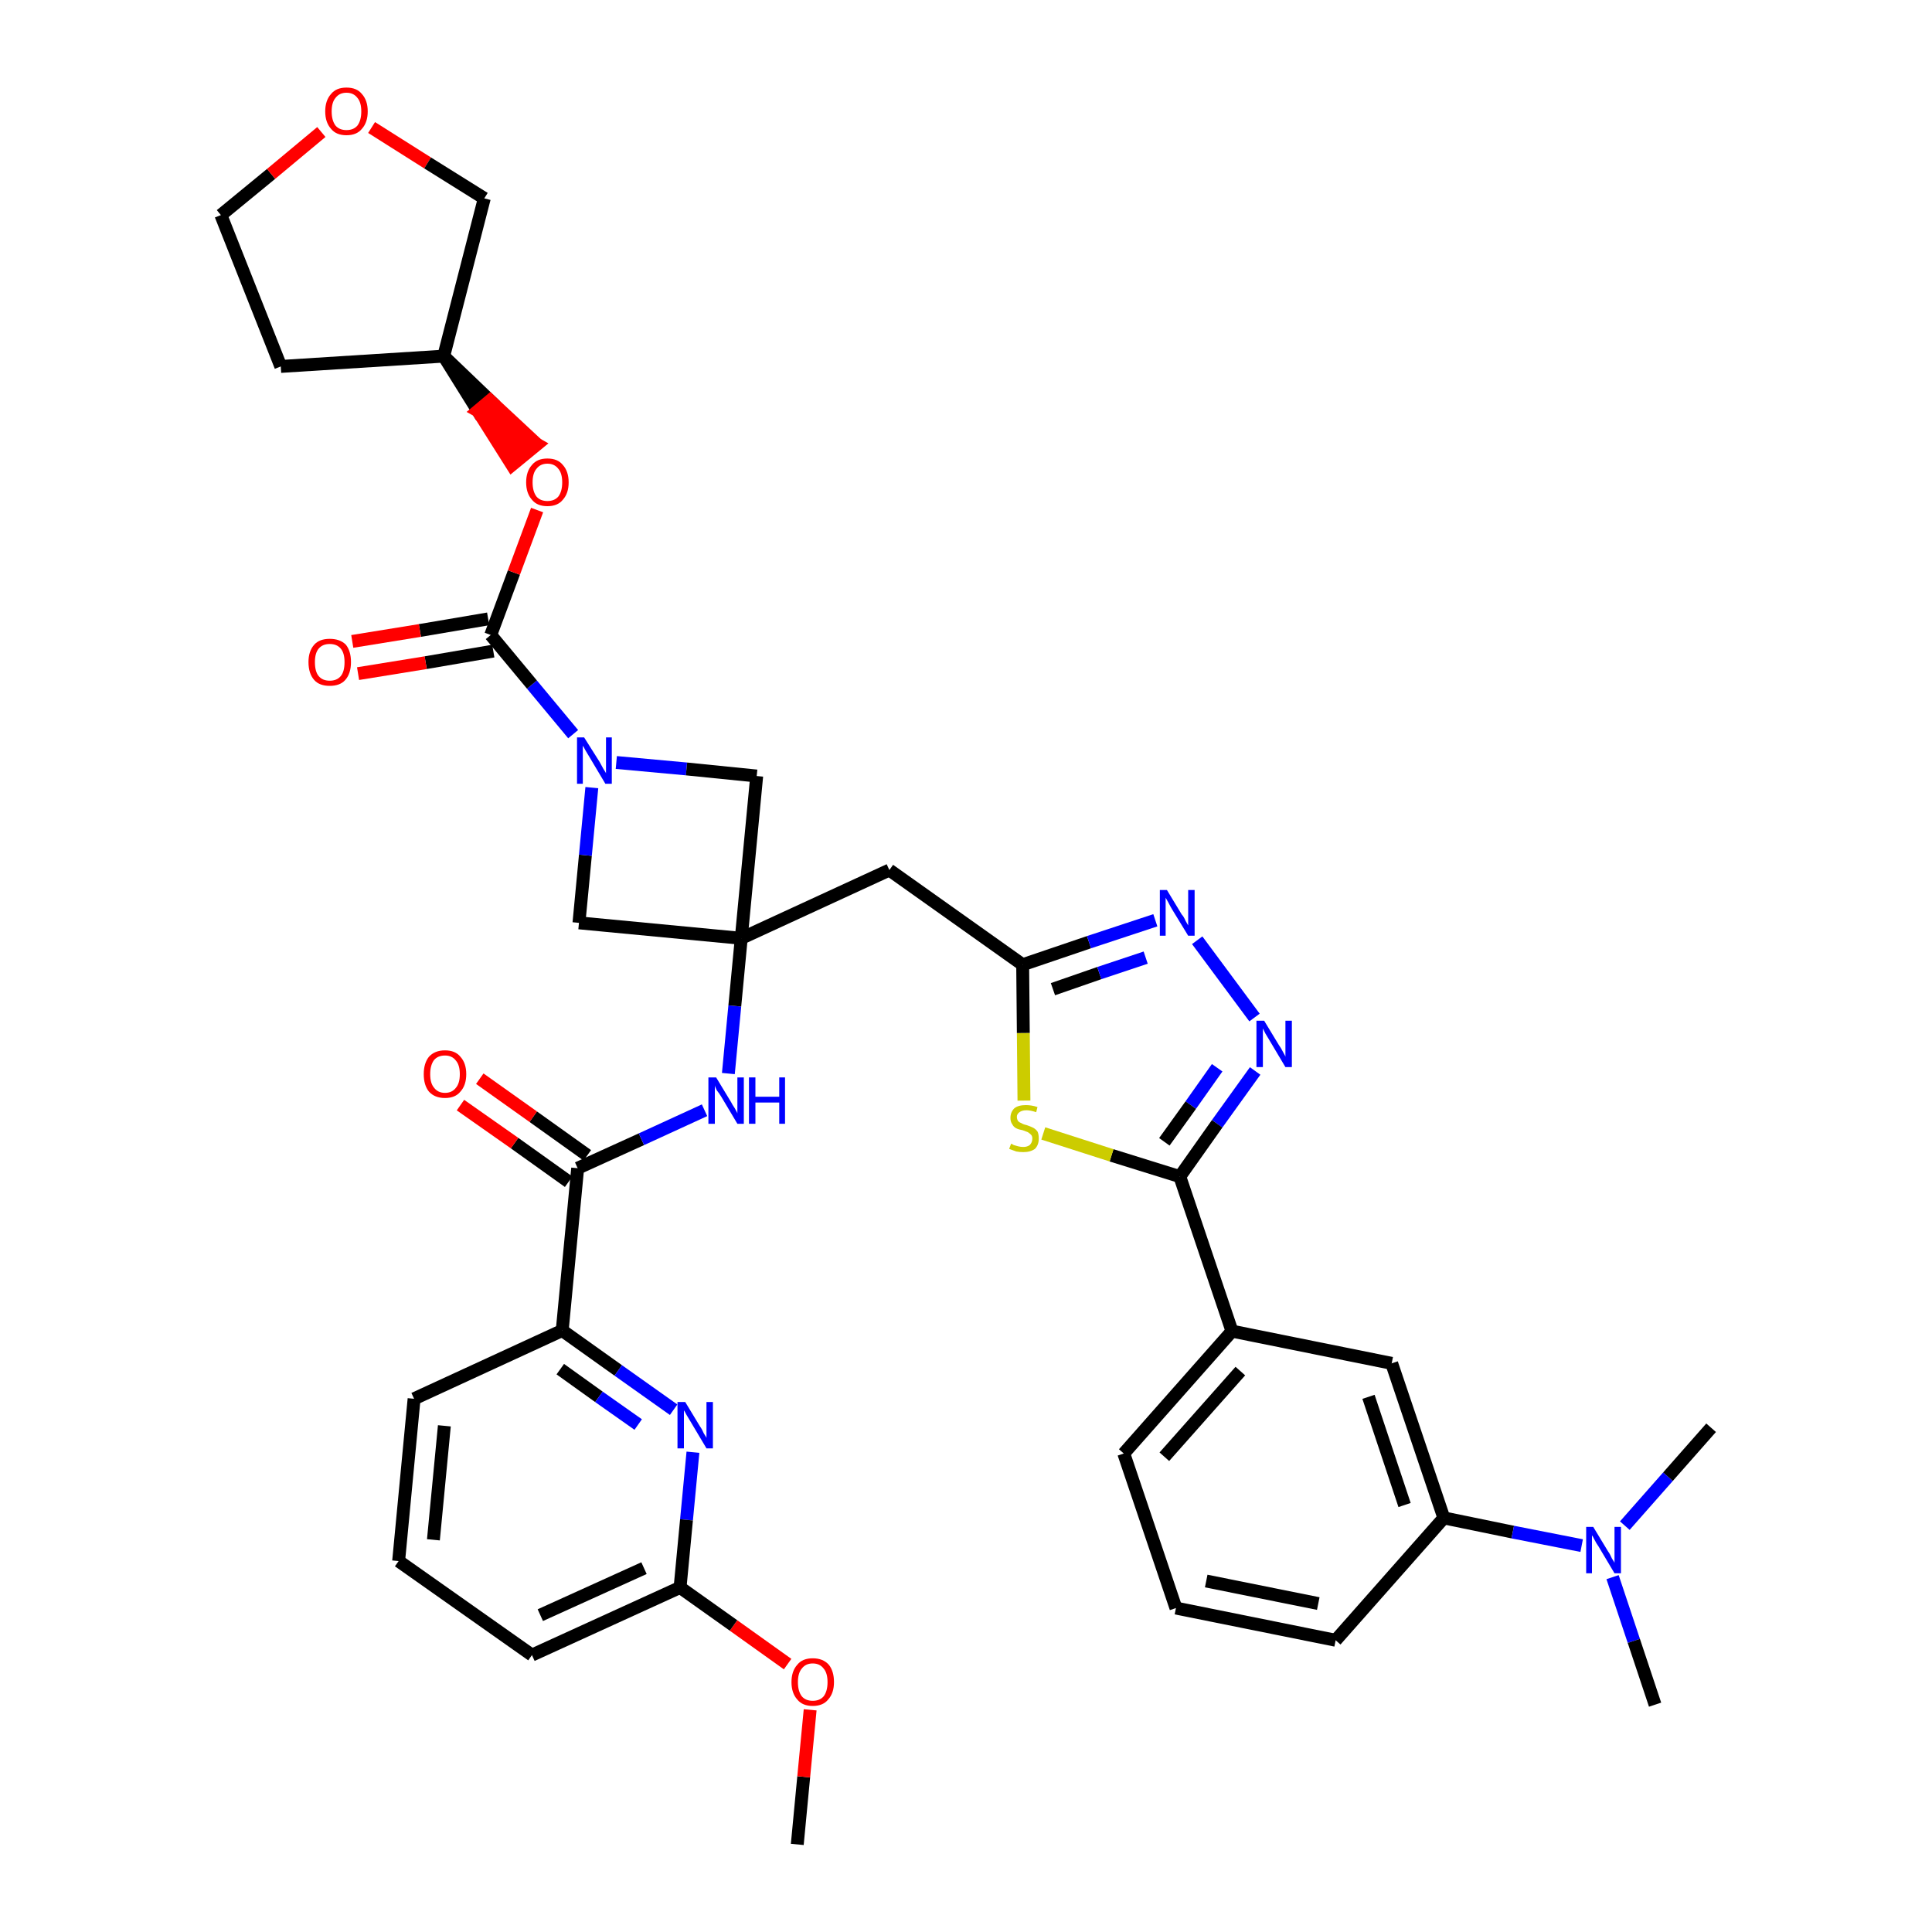<?xml version='1.0' encoding='iso-8859-1'?>
<svg version='1.1' baseProfile='full'
              xmlns='http://www.w3.org/2000/svg'
                      xmlns:rdkit='http://www.rdkit.org/xml'
                      xmlns:xlink='http://www.w3.org/1999/xlink'
                  xml:space='preserve'
width='300px' height='300px' viewBox='0 0 300 300'>
<!-- END OF HEADER -->
<path class='bond-0 atom-0 atom-1' d='M 123.8,286.4 L 124.8,275.9' style='fill:none;fill-rule:evenodd;stroke:#000000;stroke-width:2.0px;stroke-linecap:butt;stroke-linejoin:miter;stroke-opacity:1' />
<path class='bond-0 atom-0 atom-1' d='M 124.8,275.9 L 125.8,265.5' style='fill:none;fill-rule:evenodd;stroke:#FF0000;stroke-width:2.0px;stroke-linecap:butt;stroke-linejoin:miter;stroke-opacity:1' />
<path class='bond-1 atom-1 atom-2' d='M 122.3,258.4 L 113.9,252.4' style='fill:none;fill-rule:evenodd;stroke:#FF0000;stroke-width:2.0px;stroke-linecap:butt;stroke-linejoin:miter;stroke-opacity:1' />
<path class='bond-1 atom-1 atom-2' d='M 113.9,252.4 L 105.6,246.5' style='fill:none;fill-rule:evenodd;stroke:#000000;stroke-width:2.0px;stroke-linecap:butt;stroke-linejoin:miter;stroke-opacity:1' />
<path class='bond-2 atom-2 atom-3' d='M 105.6,246.5 L 82.6,257.0' style='fill:none;fill-rule:evenodd;stroke:#000000;stroke-width:2.0px;stroke-linecap:butt;stroke-linejoin:miter;stroke-opacity:1' />
<path class='bond-2 atom-2 atom-3' d='M 100.0,243.5 L 83.9,250.8' style='fill:none;fill-rule:evenodd;stroke:#000000;stroke-width:2.0px;stroke-linecap:butt;stroke-linejoin:miter;stroke-opacity:1' />
<path class='bond-37 atom-37 atom-2' d='M 107.6,225.5 L 106.6,236.0' style='fill:none;fill-rule:evenodd;stroke:#0000FF;stroke-width:2.0px;stroke-linecap:butt;stroke-linejoin:miter;stroke-opacity:1' />
<path class='bond-37 atom-37 atom-2' d='M 106.6,236.0 L 105.6,246.5' style='fill:none;fill-rule:evenodd;stroke:#000000;stroke-width:2.0px;stroke-linecap:butt;stroke-linejoin:miter;stroke-opacity:1' />
<path class='bond-3 atom-3 atom-4' d='M 82.6,257.0 L 61.9,242.4' style='fill:none;fill-rule:evenodd;stroke:#000000;stroke-width:2.0px;stroke-linecap:butt;stroke-linejoin:miter;stroke-opacity:1' />
<path class='bond-4 atom-4 atom-5' d='M 61.9,242.4 L 64.3,217.2' style='fill:none;fill-rule:evenodd;stroke:#000000;stroke-width:2.0px;stroke-linecap:butt;stroke-linejoin:miter;stroke-opacity:1' />
<path class='bond-4 atom-4 atom-5' d='M 67.3,239.1 L 69.0,221.4' style='fill:none;fill-rule:evenodd;stroke:#000000;stroke-width:2.0px;stroke-linecap:butt;stroke-linejoin:miter;stroke-opacity:1' />
<path class='bond-5 atom-5 atom-6' d='M 64.3,217.2 L 87.3,206.6' style='fill:none;fill-rule:evenodd;stroke:#000000;stroke-width:2.0px;stroke-linecap:butt;stroke-linejoin:miter;stroke-opacity:1' />
<path class='bond-6 atom-6 atom-7' d='M 87.3,206.6 L 89.7,181.4' style='fill:none;fill-rule:evenodd;stroke:#000000;stroke-width:2.0px;stroke-linecap:butt;stroke-linejoin:miter;stroke-opacity:1' />
<path class='bond-36 atom-6 atom-37' d='M 87.3,206.6 L 96.0,212.8' style='fill:none;fill-rule:evenodd;stroke:#000000;stroke-width:2.0px;stroke-linecap:butt;stroke-linejoin:miter;stroke-opacity:1' />
<path class='bond-36 atom-6 atom-37' d='M 96.0,212.8 L 104.6,218.9' style='fill:none;fill-rule:evenodd;stroke:#0000FF;stroke-width:2.0px;stroke-linecap:butt;stroke-linejoin:miter;stroke-opacity:1' />
<path class='bond-36 atom-6 atom-37' d='M 87.0,212.6 L 93.0,216.9' style='fill:none;fill-rule:evenodd;stroke:#000000;stroke-width:2.0px;stroke-linecap:butt;stroke-linejoin:miter;stroke-opacity:1' />
<path class='bond-36 atom-6 atom-37' d='M 93.0,216.9 L 99.1,221.2' style='fill:none;fill-rule:evenodd;stroke:#0000FF;stroke-width:2.0px;stroke-linecap:butt;stroke-linejoin:miter;stroke-opacity:1' />
<path class='bond-7 atom-7 atom-8' d='M 91.2,179.4 L 82.8,173.4' style='fill:none;fill-rule:evenodd;stroke:#000000;stroke-width:2.0px;stroke-linecap:butt;stroke-linejoin:miter;stroke-opacity:1' />
<path class='bond-7 atom-7 atom-8' d='M 82.8,173.4 L 74.5,167.5' style='fill:none;fill-rule:evenodd;stroke:#FF0000;stroke-width:2.0px;stroke-linecap:butt;stroke-linejoin:miter;stroke-opacity:1' />
<path class='bond-7 atom-7 atom-8' d='M 88.3,183.5 L 79.9,177.5' style='fill:none;fill-rule:evenodd;stroke:#000000;stroke-width:2.0px;stroke-linecap:butt;stroke-linejoin:miter;stroke-opacity:1' />
<path class='bond-7 atom-7 atom-8' d='M 79.9,177.5 L 71.5,171.6' style='fill:none;fill-rule:evenodd;stroke:#FF0000;stroke-width:2.0px;stroke-linecap:butt;stroke-linejoin:miter;stroke-opacity:1' />
<path class='bond-8 atom-7 atom-9' d='M 89.7,181.4 L 99.6,176.9' style='fill:none;fill-rule:evenodd;stroke:#000000;stroke-width:2.0px;stroke-linecap:butt;stroke-linejoin:miter;stroke-opacity:1' />
<path class='bond-8 atom-7 atom-9' d='M 99.6,176.9 L 109.4,172.4' style='fill:none;fill-rule:evenodd;stroke:#0000FF;stroke-width:2.0px;stroke-linecap:butt;stroke-linejoin:miter;stroke-opacity:1' />
<path class='bond-9 atom-9 atom-10' d='M 113.1,166.7 L 114.1,156.2' style='fill:none;fill-rule:evenodd;stroke:#0000FF;stroke-width:2.0px;stroke-linecap:butt;stroke-linejoin:miter;stroke-opacity:1' />
<path class='bond-9 atom-9 atom-10' d='M 114.1,156.2 L 115.1,145.7' style='fill:none;fill-rule:evenodd;stroke:#000000;stroke-width:2.0px;stroke-linecap:butt;stroke-linejoin:miter;stroke-opacity:1' />
<path class='bond-10 atom-10 atom-11' d='M 115.1,145.7 L 138.1,135.1' style='fill:none;fill-rule:evenodd;stroke:#000000;stroke-width:2.0px;stroke-linecap:butt;stroke-linejoin:miter;stroke-opacity:1' />
<path class='bond-25 atom-10 atom-26' d='M 115.1,145.7 L 89.9,143.3' style='fill:none;fill-rule:evenodd;stroke:#000000;stroke-width:2.0px;stroke-linecap:butt;stroke-linejoin:miter;stroke-opacity:1' />
<path class='bond-38 atom-36 atom-10' d='M 117.5,120.5 L 115.1,145.7' style='fill:none;fill-rule:evenodd;stroke:#000000;stroke-width:2.0px;stroke-linecap:butt;stroke-linejoin:miter;stroke-opacity:1' />
<path class='bond-11 atom-11 atom-12' d='M 138.1,135.1 L 158.8,149.8' style='fill:none;fill-rule:evenodd;stroke:#000000;stroke-width:2.0px;stroke-linecap:butt;stroke-linejoin:miter;stroke-opacity:1' />
<path class='bond-12 atom-12 atom-13' d='M 158.8,149.8 L 169.1,146.3' style='fill:none;fill-rule:evenodd;stroke:#000000;stroke-width:2.0px;stroke-linecap:butt;stroke-linejoin:miter;stroke-opacity:1' />
<path class='bond-12 atom-12 atom-13' d='M 169.1,146.3 L 179.4,142.9' style='fill:none;fill-rule:evenodd;stroke:#0000FF;stroke-width:2.0px;stroke-linecap:butt;stroke-linejoin:miter;stroke-opacity:1' />
<path class='bond-12 atom-12 atom-13' d='M 163.5,153.6 L 170.7,151.1' style='fill:none;fill-rule:evenodd;stroke:#000000;stroke-width:2.0px;stroke-linecap:butt;stroke-linejoin:miter;stroke-opacity:1' />
<path class='bond-12 atom-12 atom-13' d='M 170.7,151.1 L 177.9,148.7' style='fill:none;fill-rule:evenodd;stroke:#0000FF;stroke-width:2.0px;stroke-linecap:butt;stroke-linejoin:miter;stroke-opacity:1' />
<path class='bond-39 atom-25 atom-12' d='M 159.0,170.9 L 158.9,160.4' style='fill:none;fill-rule:evenodd;stroke:#CCCC00;stroke-width:2.0px;stroke-linecap:butt;stroke-linejoin:miter;stroke-opacity:1' />
<path class='bond-39 atom-25 atom-12' d='M 158.9,160.4 L 158.8,149.8' style='fill:none;fill-rule:evenodd;stroke:#000000;stroke-width:2.0px;stroke-linecap:butt;stroke-linejoin:miter;stroke-opacity:1' />
<path class='bond-13 atom-13 atom-14' d='M 185.9,146.0 L 194.8,158.0' style='fill:none;fill-rule:evenodd;stroke:#0000FF;stroke-width:2.0px;stroke-linecap:butt;stroke-linejoin:miter;stroke-opacity:1' />
<path class='bond-14 atom-14 atom-15' d='M 194.9,166.3 L 189.0,174.5' style='fill:none;fill-rule:evenodd;stroke:#0000FF;stroke-width:2.0px;stroke-linecap:butt;stroke-linejoin:miter;stroke-opacity:1' />
<path class='bond-14 atom-14 atom-15' d='M 189.0,174.5 L 183.2,182.7' style='fill:none;fill-rule:evenodd;stroke:#000000;stroke-width:2.0px;stroke-linecap:butt;stroke-linejoin:miter;stroke-opacity:1' />
<path class='bond-14 atom-14 atom-15' d='M 189.0,165.8 L 184.9,171.6' style='fill:none;fill-rule:evenodd;stroke:#0000FF;stroke-width:2.0px;stroke-linecap:butt;stroke-linejoin:miter;stroke-opacity:1' />
<path class='bond-14 atom-14 atom-15' d='M 184.9,171.6 L 180.8,177.3' style='fill:none;fill-rule:evenodd;stroke:#000000;stroke-width:2.0px;stroke-linecap:butt;stroke-linejoin:miter;stroke-opacity:1' />
<path class='bond-15 atom-15 atom-16' d='M 183.2,182.7 L 191.3,206.7' style='fill:none;fill-rule:evenodd;stroke:#000000;stroke-width:2.0px;stroke-linecap:butt;stroke-linejoin:miter;stroke-opacity:1' />
<path class='bond-24 atom-15 atom-25' d='M 183.2,182.7 L 172.6,179.4' style='fill:none;fill-rule:evenodd;stroke:#000000;stroke-width:2.0px;stroke-linecap:butt;stroke-linejoin:miter;stroke-opacity:1' />
<path class='bond-24 atom-15 atom-25' d='M 172.6,179.4 L 162.0,176.0' style='fill:none;fill-rule:evenodd;stroke:#CCCC00;stroke-width:2.0px;stroke-linecap:butt;stroke-linejoin:miter;stroke-opacity:1' />
<path class='bond-16 atom-16 atom-17' d='M 191.3,206.7 L 174.5,225.7' style='fill:none;fill-rule:evenodd;stroke:#000000;stroke-width:2.0px;stroke-linecap:butt;stroke-linejoin:miter;stroke-opacity:1' />
<path class='bond-16 atom-16 atom-17' d='M 192.6,212.9 L 180.8,226.2' style='fill:none;fill-rule:evenodd;stroke:#000000;stroke-width:2.0px;stroke-linecap:butt;stroke-linejoin:miter;stroke-opacity:1' />
<path class='bond-41 atom-24 atom-16' d='M 216.1,211.7 L 191.3,206.7' style='fill:none;fill-rule:evenodd;stroke:#000000;stroke-width:2.0px;stroke-linecap:butt;stroke-linejoin:miter;stroke-opacity:1' />
<path class='bond-17 atom-17 atom-18' d='M 174.5,225.7 L 182.6,249.7' style='fill:none;fill-rule:evenodd;stroke:#000000;stroke-width:2.0px;stroke-linecap:butt;stroke-linejoin:miter;stroke-opacity:1' />
<path class='bond-18 atom-18 atom-19' d='M 182.6,249.7 L 207.4,254.7' style='fill:none;fill-rule:evenodd;stroke:#000000;stroke-width:2.0px;stroke-linecap:butt;stroke-linejoin:miter;stroke-opacity:1' />
<path class='bond-18 atom-18 atom-19' d='M 187.3,245.5 L 204.7,249.0' style='fill:none;fill-rule:evenodd;stroke:#000000;stroke-width:2.0px;stroke-linecap:butt;stroke-linejoin:miter;stroke-opacity:1' />
<path class='bond-19 atom-19 atom-20' d='M 207.4,254.7 L 224.2,235.7' style='fill:none;fill-rule:evenodd;stroke:#000000;stroke-width:2.0px;stroke-linecap:butt;stroke-linejoin:miter;stroke-opacity:1' />
<path class='bond-20 atom-20 atom-21' d='M 224.2,235.7 L 234.9,237.9' style='fill:none;fill-rule:evenodd;stroke:#000000;stroke-width:2.0px;stroke-linecap:butt;stroke-linejoin:miter;stroke-opacity:1' />
<path class='bond-20 atom-20 atom-21' d='M 234.9,237.9 L 245.6,240.0' style='fill:none;fill-rule:evenodd;stroke:#0000FF;stroke-width:2.0px;stroke-linecap:butt;stroke-linejoin:miter;stroke-opacity:1' />
<path class='bond-23 atom-20 atom-24' d='M 224.2,235.7 L 216.1,211.7' style='fill:none;fill-rule:evenodd;stroke:#000000;stroke-width:2.0px;stroke-linecap:butt;stroke-linejoin:miter;stroke-opacity:1' />
<path class='bond-23 atom-20 atom-24' d='M 218.1,233.7 L 212.5,216.9' style='fill:none;fill-rule:evenodd;stroke:#000000;stroke-width:2.0px;stroke-linecap:butt;stroke-linejoin:miter;stroke-opacity:1' />
<path class='bond-21 atom-21 atom-22' d='M 250.4,244.9 L 253.7,254.8' style='fill:none;fill-rule:evenodd;stroke:#0000FF;stroke-width:2.0px;stroke-linecap:butt;stroke-linejoin:miter;stroke-opacity:1' />
<path class='bond-21 atom-21 atom-22' d='M 253.7,254.8 L 257.0,264.7' style='fill:none;fill-rule:evenodd;stroke:#000000;stroke-width:2.0px;stroke-linecap:butt;stroke-linejoin:miter;stroke-opacity:1' />
<path class='bond-22 atom-21 atom-23' d='M 252.3,236.9 L 259.0,229.3' style='fill:none;fill-rule:evenodd;stroke:#0000FF;stroke-width:2.0px;stroke-linecap:butt;stroke-linejoin:miter;stroke-opacity:1' />
<path class='bond-22 atom-21 atom-23' d='M 259.0,229.3 L 265.7,221.7' style='fill:none;fill-rule:evenodd;stroke:#000000;stroke-width:2.0px;stroke-linecap:butt;stroke-linejoin:miter;stroke-opacity:1' />
<path class='bond-26 atom-26 atom-27' d='M 89.9,143.3 L 90.9,132.8' style='fill:none;fill-rule:evenodd;stroke:#000000;stroke-width:2.0px;stroke-linecap:butt;stroke-linejoin:miter;stroke-opacity:1' />
<path class='bond-26 atom-26 atom-27' d='M 90.9,132.8 L 91.9,122.3' style='fill:none;fill-rule:evenodd;stroke:#0000FF;stroke-width:2.0px;stroke-linecap:butt;stroke-linejoin:miter;stroke-opacity:1' />
<path class='bond-27 atom-27 atom-28' d='M 89.0,114.0 L 82.6,106.3' style='fill:none;fill-rule:evenodd;stroke:#0000FF;stroke-width:2.0px;stroke-linecap:butt;stroke-linejoin:miter;stroke-opacity:1' />
<path class='bond-27 atom-27 atom-28' d='M 82.6,106.3 L 76.2,98.6' style='fill:none;fill-rule:evenodd;stroke:#000000;stroke-width:2.0px;stroke-linecap:butt;stroke-linejoin:miter;stroke-opacity:1' />
<path class='bond-35 atom-27 atom-36' d='M 95.7,118.4 L 106.6,119.4' style='fill:none;fill-rule:evenodd;stroke:#0000FF;stroke-width:2.0px;stroke-linecap:butt;stroke-linejoin:miter;stroke-opacity:1' />
<path class='bond-35 atom-27 atom-36' d='M 106.6,119.4 L 117.5,120.5' style='fill:none;fill-rule:evenodd;stroke:#000000;stroke-width:2.0px;stroke-linecap:butt;stroke-linejoin:miter;stroke-opacity:1' />
<path class='bond-28 atom-28 atom-29' d='M 75.8,96.1 L 65.2,97.9' style='fill:none;fill-rule:evenodd;stroke:#000000;stroke-width:2.0px;stroke-linecap:butt;stroke-linejoin:miter;stroke-opacity:1' />
<path class='bond-28 atom-28 atom-29' d='M 65.2,97.9 L 54.7,99.6' style='fill:none;fill-rule:evenodd;stroke:#FF0000;stroke-width:2.0px;stroke-linecap:butt;stroke-linejoin:miter;stroke-opacity:1' />
<path class='bond-28 atom-28 atom-29' d='M 76.6,101.1 L 66.1,102.9' style='fill:none;fill-rule:evenodd;stroke:#000000;stroke-width:2.0px;stroke-linecap:butt;stroke-linejoin:miter;stroke-opacity:1' />
<path class='bond-28 atom-28 atom-29' d='M 66.1,102.9 L 55.6,104.6' style='fill:none;fill-rule:evenodd;stroke:#FF0000;stroke-width:2.0px;stroke-linecap:butt;stroke-linejoin:miter;stroke-opacity:1' />
<path class='bond-29 atom-28 atom-30' d='M 76.2,98.6 L 79.8,88.9' style='fill:none;fill-rule:evenodd;stroke:#000000;stroke-width:2.0px;stroke-linecap:butt;stroke-linejoin:miter;stroke-opacity:1' />
<path class='bond-29 atom-28 atom-30' d='M 79.8,88.9 L 83.4,79.2' style='fill:none;fill-rule:evenodd;stroke:#FF0000;stroke-width:2.0px;stroke-linecap:butt;stroke-linejoin:miter;stroke-opacity:1' />
<path class='bond-30 atom-31 atom-30' d='M 68.9,55.3 L 74.2,63.8 L 76.1,62.2 Z' style='fill:#000000;fill-rule:evenodd;fill-opacity:1;stroke:#000000;stroke-width:2.0px;stroke-linecap:butt;stroke-linejoin:miter;stroke-opacity:1;' />
<path class='bond-30 atom-31 atom-30' d='M 74.2,63.8 L 83.4,69.0 L 79.5,72.2 Z' style='fill:#FF0000;fill-rule:evenodd;fill-opacity:1;stroke:#FF0000;stroke-width:2.0px;stroke-linecap:butt;stroke-linejoin:miter;stroke-opacity:1;' />
<path class='bond-30 atom-31 atom-30' d='M 74.2,63.8 L 76.1,62.2 L 83.4,69.0 Z' style='fill:#FF0000;fill-rule:evenodd;fill-opacity:1;stroke:#FF0000;stroke-width:2.0px;stroke-linecap:butt;stroke-linejoin:miter;stroke-opacity:1;' />
<path class='bond-31 atom-31 atom-32' d='M 68.9,55.3 L 43.6,56.9' style='fill:none;fill-rule:evenodd;stroke:#000000;stroke-width:2.0px;stroke-linecap:butt;stroke-linejoin:miter;stroke-opacity:1' />
<path class='bond-40 atom-35 atom-31' d='M 75.2,30.8 L 68.9,55.3' style='fill:none;fill-rule:evenodd;stroke:#000000;stroke-width:2.0px;stroke-linecap:butt;stroke-linejoin:miter;stroke-opacity:1' />
<path class='bond-32 atom-32 atom-33' d='M 43.6,56.9 L 34.3,33.4' style='fill:none;fill-rule:evenodd;stroke:#000000;stroke-width:2.0px;stroke-linecap:butt;stroke-linejoin:miter;stroke-opacity:1' />
<path class='bond-33 atom-33 atom-34' d='M 34.3,33.4 L 42.1,27.0' style='fill:none;fill-rule:evenodd;stroke:#000000;stroke-width:2.0px;stroke-linecap:butt;stroke-linejoin:miter;stroke-opacity:1' />
<path class='bond-33 atom-33 atom-34' d='M 42.1,27.0 L 49.9,20.5' style='fill:none;fill-rule:evenodd;stroke:#FF0000;stroke-width:2.0px;stroke-linecap:butt;stroke-linejoin:miter;stroke-opacity:1' />
<path class='bond-34 atom-34 atom-35' d='M 57.7,19.8 L 66.4,25.3' style='fill:none;fill-rule:evenodd;stroke:#FF0000;stroke-width:2.0px;stroke-linecap:butt;stroke-linejoin:miter;stroke-opacity:1' />
<path class='bond-34 atom-34 atom-35' d='M 66.4,25.3 L 75.2,30.8' style='fill:none;fill-rule:evenodd;stroke:#000000;stroke-width:2.0px;stroke-linecap:butt;stroke-linejoin:miter;stroke-opacity:1' />
<path  class='atom-1' d='M 122.9 261.2
Q 122.9 259.5, 123.8 258.5
Q 124.6 257.5, 126.2 257.5
Q 127.8 257.5, 128.7 258.5
Q 129.5 259.5, 129.5 261.2
Q 129.5 262.9, 128.6 263.9
Q 127.8 264.9, 126.2 264.9
Q 124.6 264.9, 123.8 263.9
Q 122.9 262.9, 122.9 261.2
M 126.2 264.1
Q 127.3 264.1, 127.9 263.4
Q 128.5 262.6, 128.5 261.2
Q 128.5 259.8, 127.9 259.1
Q 127.3 258.3, 126.2 258.3
Q 125.1 258.3, 124.5 259.1
Q 123.9 259.8, 123.9 261.2
Q 123.9 262.6, 124.5 263.4
Q 125.1 264.1, 126.2 264.1
' fill='#FF0000'/>
<path  class='atom-8' d='M 65.8 166.8
Q 65.8 165.1, 66.6 164.1
Q 67.5 163.1, 69.1 163.1
Q 70.7 163.1, 71.5 164.1
Q 72.4 165.1, 72.4 166.8
Q 72.4 168.5, 71.5 169.5
Q 70.7 170.5, 69.1 170.5
Q 67.5 170.5, 66.6 169.5
Q 65.8 168.5, 65.8 166.8
M 69.1 169.7
Q 70.2 169.7, 70.8 168.9
Q 71.4 168.2, 71.4 166.8
Q 71.4 165.4, 70.8 164.7
Q 70.2 163.9, 69.1 163.9
Q 68.0 163.9, 67.4 164.6
Q 66.8 165.4, 66.8 166.8
Q 66.8 168.2, 67.4 168.9
Q 68.0 169.7, 69.1 169.7
' fill='#FF0000'/>
<path  class='atom-9' d='M 111.2 167.3
L 113.5 171.1
Q 113.7 171.5, 114.1 172.1
Q 114.5 172.8, 114.5 172.9
L 114.5 167.3
L 115.5 167.3
L 115.5 174.5
L 114.5 174.5
L 112.0 170.3
Q 111.7 169.8, 111.3 169.3
Q 111.0 168.7, 111.0 168.5
L 111.0 174.5
L 110.0 174.5
L 110.0 167.3
L 111.2 167.3
' fill='#0000FF'/>
<path  class='atom-9' d='M 116.3 167.3
L 117.3 167.3
L 117.3 170.3
L 121.0 170.3
L 121.0 167.3
L 121.9 167.3
L 121.9 174.5
L 121.0 174.5
L 121.0 171.2
L 117.3 171.2
L 117.3 174.5
L 116.3 174.5
L 116.3 167.3
' fill='#0000FF'/>
<path  class='atom-13' d='M 181.2 138.2
L 183.5 142.0
Q 183.8 142.3, 184.1 143.0
Q 184.5 143.7, 184.5 143.7
L 184.5 138.2
L 185.5 138.2
L 185.5 145.3
L 184.5 145.3
L 182.0 141.2
Q 181.7 140.7, 181.4 140.1
Q 181.1 139.6, 181.0 139.4
L 181.0 145.3
L 180.1 145.3
L 180.1 138.2
L 181.2 138.2
' fill='#0000FF'/>
<path  class='atom-14' d='M 196.3 158.5
L 198.6 162.3
Q 198.9 162.7, 199.2 163.3
Q 199.6 164.0, 199.6 164.1
L 199.6 158.5
L 200.6 158.5
L 200.6 165.7
L 199.6 165.7
L 197.1 161.5
Q 196.8 161.0, 196.5 160.5
Q 196.2 159.9, 196.1 159.7
L 196.1 165.7
L 195.1 165.7
L 195.1 158.5
L 196.3 158.5
' fill='#0000FF'/>
<path  class='atom-21' d='M 247.4 237.1
L 249.7 240.9
Q 250.0 241.3, 250.3 242.0
Q 250.7 242.6, 250.7 242.7
L 250.7 237.1
L 251.7 237.1
L 251.7 244.3
L 250.7 244.3
L 248.2 240.1
Q 247.9 239.7, 247.6 239.1
Q 247.3 238.5, 247.2 238.4
L 247.2 244.3
L 246.3 244.3
L 246.3 237.1
L 247.4 237.1
' fill='#0000FF'/>
<path  class='atom-25' d='M 157.0 177.6
Q 157.1 177.6, 157.4 177.8
Q 157.8 177.9, 158.1 178.0
Q 158.5 178.1, 158.9 178.1
Q 159.5 178.1, 159.9 177.8
Q 160.3 177.4, 160.3 176.8
Q 160.3 176.4, 160.1 176.2
Q 159.9 176.0, 159.6 175.8
Q 159.3 175.7, 158.8 175.5
Q 158.2 175.4, 157.8 175.2
Q 157.4 175.0, 157.2 174.6
Q 156.9 174.2, 156.9 173.6
Q 156.9 172.7, 157.5 172.1
Q 158.1 171.6, 159.3 171.6
Q 160.2 171.6, 161.1 171.9
L 160.9 172.7
Q 160.0 172.4, 159.4 172.4
Q 158.7 172.4, 158.3 172.7
Q 157.9 173.0, 157.9 173.4
Q 157.9 173.8, 158.1 174.1
Q 158.3 174.3, 158.6 174.4
Q 158.9 174.6, 159.4 174.7
Q 160.0 174.9, 160.4 175.1
Q 160.8 175.3, 161.1 175.7
Q 161.3 176.1, 161.3 176.8
Q 161.3 177.8, 160.7 178.4
Q 160.0 178.9, 158.9 178.9
Q 158.3 178.9, 157.8 178.8
Q 157.3 178.6, 156.7 178.4
L 157.0 177.6
' fill='#CCCC00'/>
<path  class='atom-27' d='M 90.7 114.5
L 93.1 118.3
Q 93.3 118.7, 93.7 119.4
Q 94.1 120.0, 94.1 120.1
L 94.1 114.5
L 95.0 114.5
L 95.0 121.7
L 94.0 121.7
L 91.5 117.5
Q 91.2 117.0, 90.9 116.5
Q 90.6 115.9, 90.5 115.8
L 90.5 121.7
L 89.6 121.7
L 89.6 114.5
L 90.7 114.5
' fill='#0000FF'/>
<path  class='atom-29' d='M 47.9 102.8
Q 47.9 101.1, 48.8 100.1
Q 49.6 99.2, 51.2 99.2
Q 52.8 99.2, 53.7 100.1
Q 54.5 101.1, 54.5 102.8
Q 54.5 104.6, 53.6 105.6
Q 52.8 106.5, 51.2 106.5
Q 49.6 106.5, 48.8 105.6
Q 47.9 104.6, 47.9 102.8
M 51.2 105.7
Q 52.3 105.7, 52.9 105.0
Q 53.5 104.3, 53.5 102.8
Q 53.5 101.4, 52.9 100.7
Q 52.3 100.0, 51.2 100.0
Q 50.1 100.0, 49.5 100.7
Q 48.9 101.4, 48.9 102.8
Q 48.9 104.3, 49.5 105.0
Q 50.1 105.7, 51.2 105.7
' fill='#FF0000'/>
<path  class='atom-30' d='M 81.7 74.9
Q 81.7 73.2, 82.6 72.2
Q 83.4 71.2, 85.0 71.2
Q 86.6 71.2, 87.4 72.2
Q 88.3 73.2, 88.3 74.9
Q 88.3 76.6, 87.4 77.6
Q 86.6 78.6, 85.0 78.6
Q 83.4 78.6, 82.6 77.6
Q 81.7 76.6, 81.7 74.9
M 85.0 77.8
Q 86.1 77.8, 86.7 77.1
Q 87.3 76.3, 87.3 74.9
Q 87.3 73.5, 86.7 72.8
Q 86.1 72.0, 85.0 72.0
Q 83.9 72.0, 83.3 72.8
Q 82.7 73.5, 82.7 74.9
Q 82.7 76.3, 83.3 77.1
Q 83.9 77.8, 85.0 77.8
' fill='#FF0000'/>
<path  class='atom-34' d='M 50.5 17.3
Q 50.5 15.6, 51.4 14.6
Q 52.2 13.6, 53.8 13.6
Q 55.4 13.6, 56.2 14.6
Q 57.1 15.6, 57.1 17.3
Q 57.1 19.0, 56.2 20.0
Q 55.4 21.0, 53.8 21.0
Q 52.2 21.0, 51.4 20.0
Q 50.5 19.0, 50.5 17.3
M 53.8 20.2
Q 54.9 20.2, 55.5 19.5
Q 56.1 18.7, 56.1 17.3
Q 56.1 15.9, 55.5 15.2
Q 54.9 14.4, 53.8 14.4
Q 52.7 14.4, 52.1 15.2
Q 51.5 15.9, 51.5 17.3
Q 51.5 18.7, 52.1 19.5
Q 52.7 20.2, 53.8 20.2
' fill='#FF0000'/>
<path  class='atom-37' d='M 106.4 217.7
L 108.7 221.5
Q 109.0 221.9, 109.3 222.6
Q 109.7 223.2, 109.7 223.3
L 109.7 217.7
L 110.7 217.7
L 110.7 224.9
L 109.7 224.9
L 107.2 220.7
Q 106.9 220.2, 106.6 219.7
Q 106.3 219.1, 106.2 219.0
L 106.2 224.9
L 105.2 224.9
L 105.2 217.7
L 106.4 217.7
' fill='#0000FF'/>
</svg>
